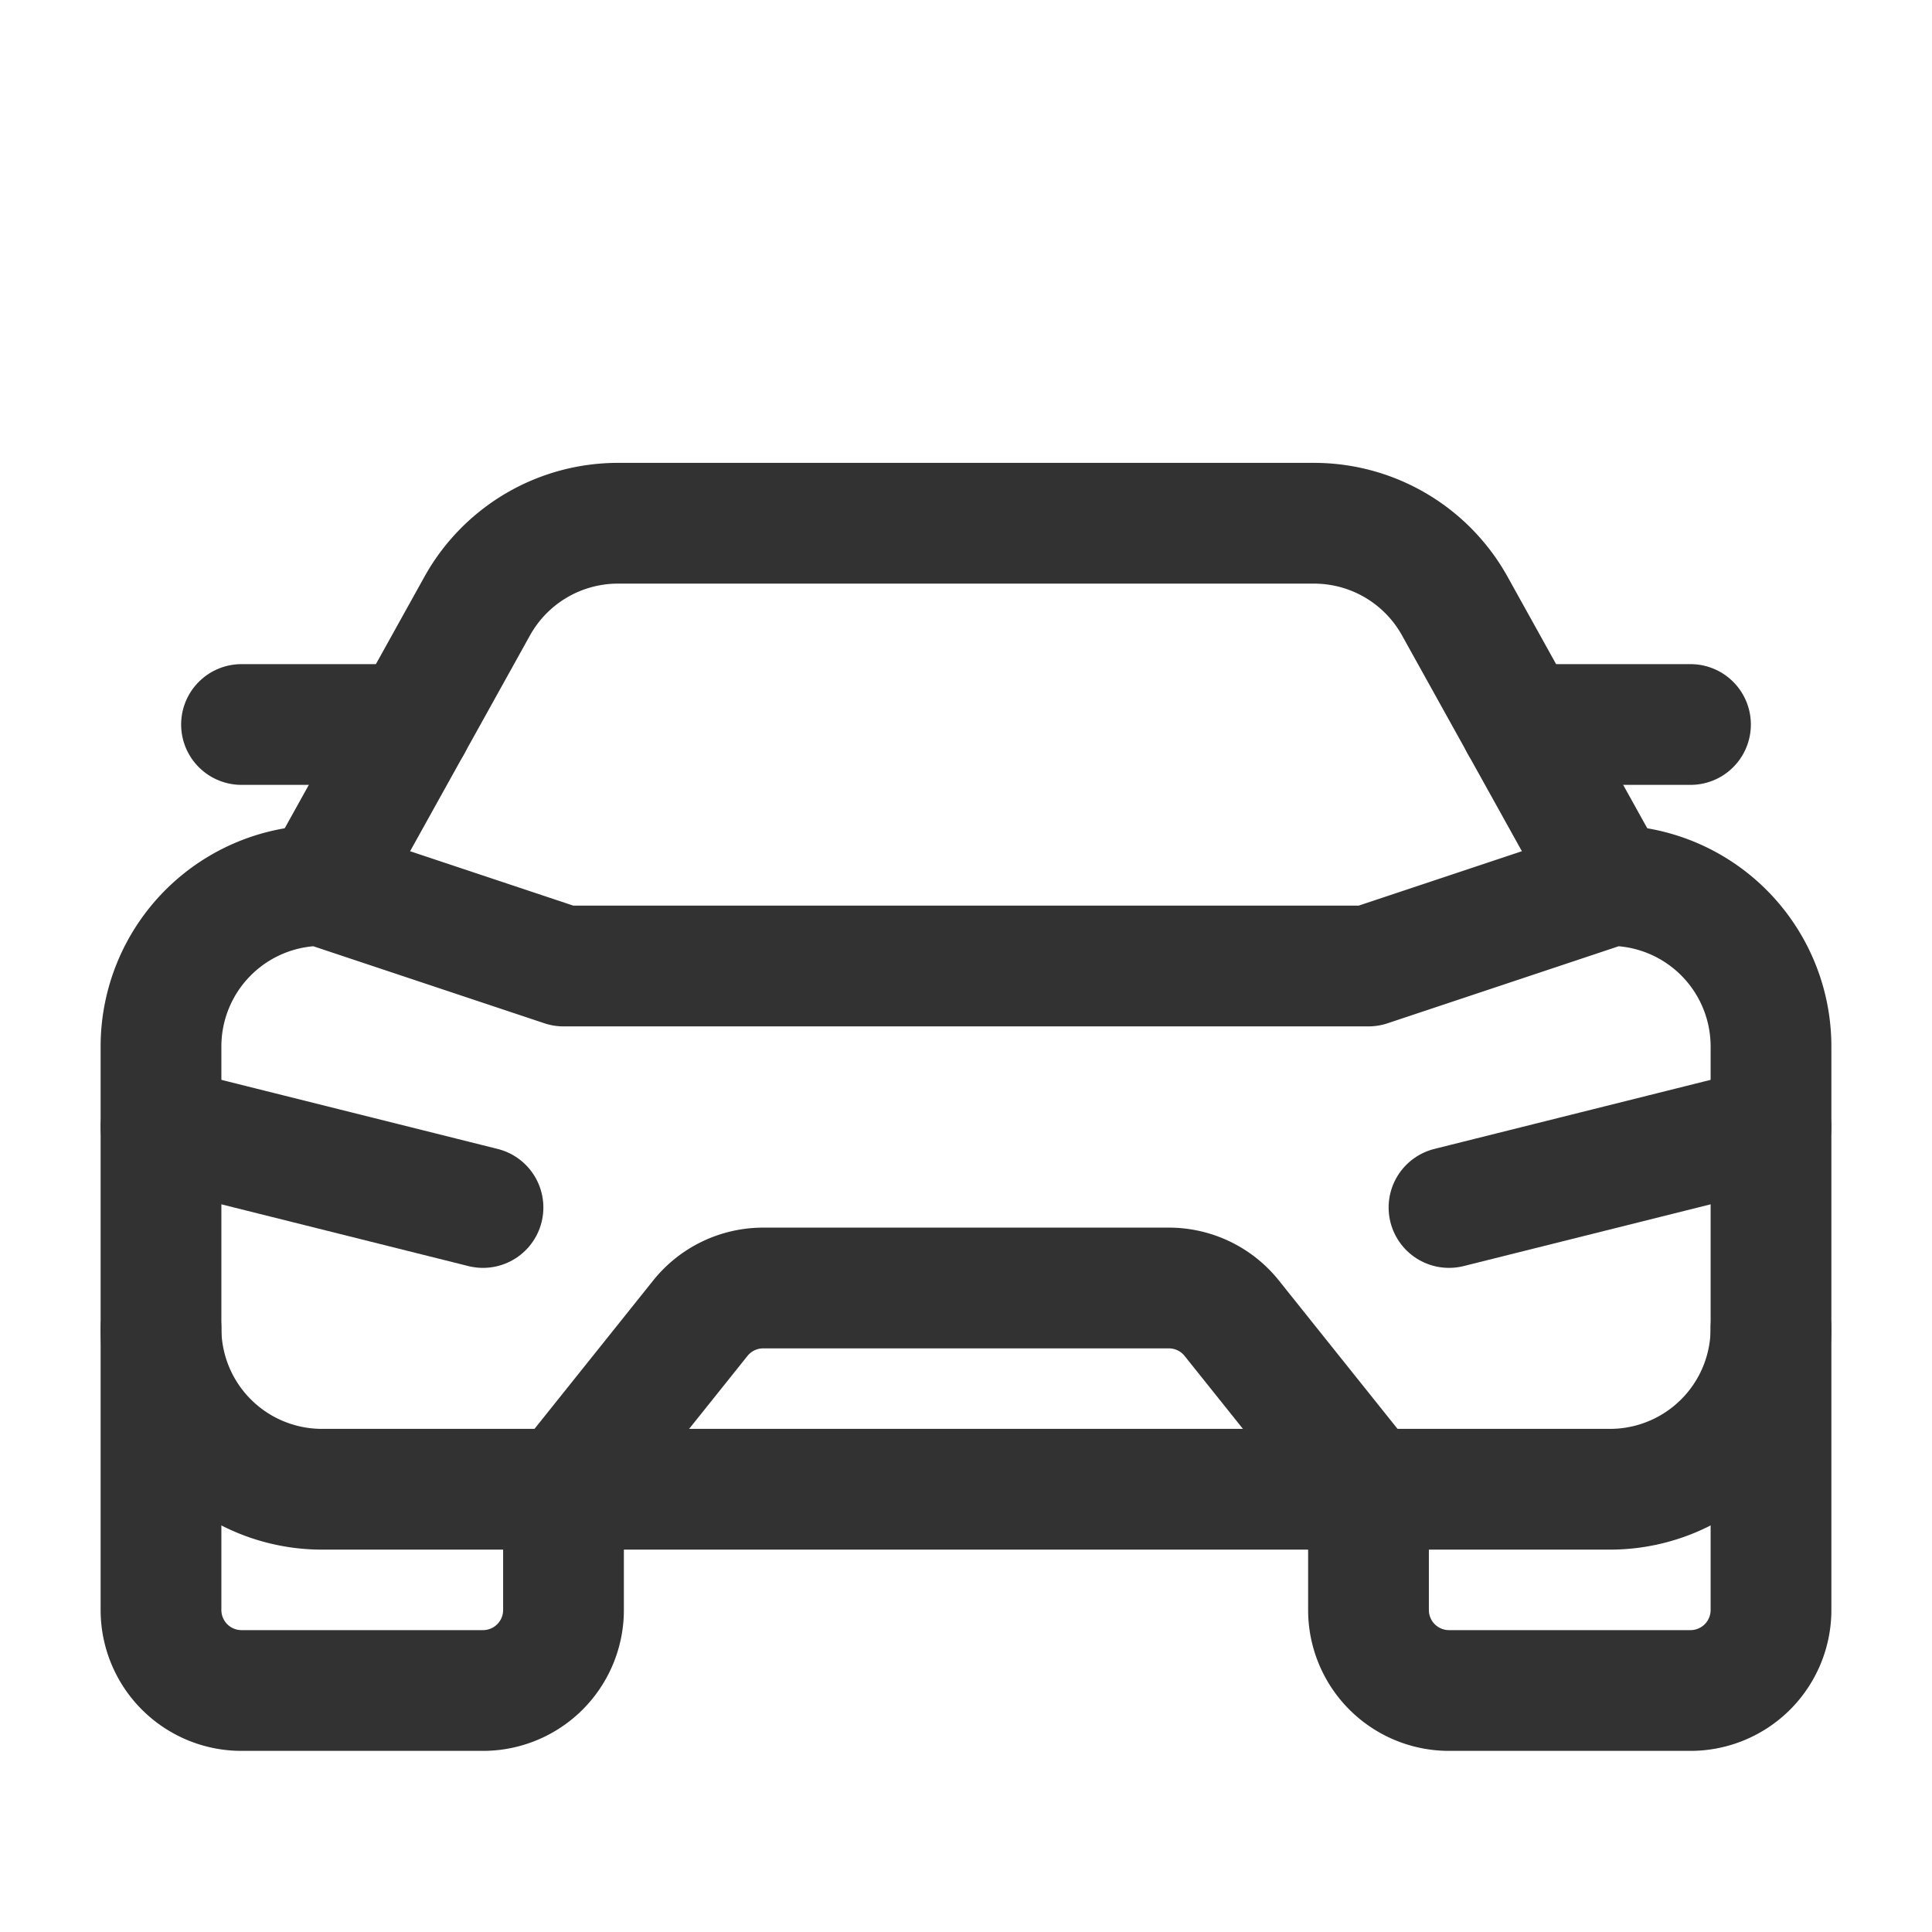 <svg id="Layer_3" data-name="Layer 3" xmlns="http://www.w3.org/2000/svg" viewBox="0 0 24 24"><path d="M0,0H24V24H0Z" fill="none"/><path d="M22,16.5V20a1,1,0,0,1-1,1H18a1,1,0,0,1-1-1V18.5" fill="none" stroke="#323232" stroke-linecap="round" stroke-linejoin="round" stroke-width="1.5"/><path d="M7,18.5V20a1,1,0,0,1-1,1H3a1,1,0,0,1-1-1V16.5" fill="none" stroke="#323232" stroke-linecap="round" stroke-linejoin="round" stroke-width="1.5"/><path d="M7,18.5l1.7-2.125A1,1,0,0,1,9.481,16h5.039a1,1,0,0,1,.781.375L17,18.5" fill="none" stroke="#323232" stroke-linecap="round" stroke-linejoin="round" stroke-width="1.5"/><line x1="22" y1="14" x2="18" y2="15" fill="none" stroke="#323232" stroke-linecap="round" stroke-linejoin="round" stroke-width="1.5"/><line x1="2" y1="14" x2="6" y2="15" fill="none" stroke="#323232" stroke-linecap="round" stroke-linejoin="round" stroke-width="1.5"/><line x1="18.889" y1="9" x2="21" y2="9" fill="none" stroke="#323232" stroke-linecap="round" stroke-linejoin="round" stroke-width="1.5"/><line x1="3" y1="9" x2="5.111" y2="9" fill="none" stroke="#323232" stroke-linecap="round" stroke-linejoin="round" stroke-width="1.5"/><path d="M2,13v3.5a2,2,0,0,0,2,2H20a2,2,0,0,0,2-2V13a2,2,0,0,0-2-2h0l-3,1H7L4,11H4A2,2,0,0,0,2,13Z" fill="none" stroke="#323232" stroke-linecap="round" stroke-linejoin="round" stroke-width="1.5"/><path d="M20,11,18.072,7.529A2,2,0,0,0,16.323,6.5H7.677A2,2,0,0,0,5.928,7.529L4,11" fill="none" stroke="#323232" stroke-linecap="round" stroke-linejoin="round" stroke-width="1.5"/></svg>